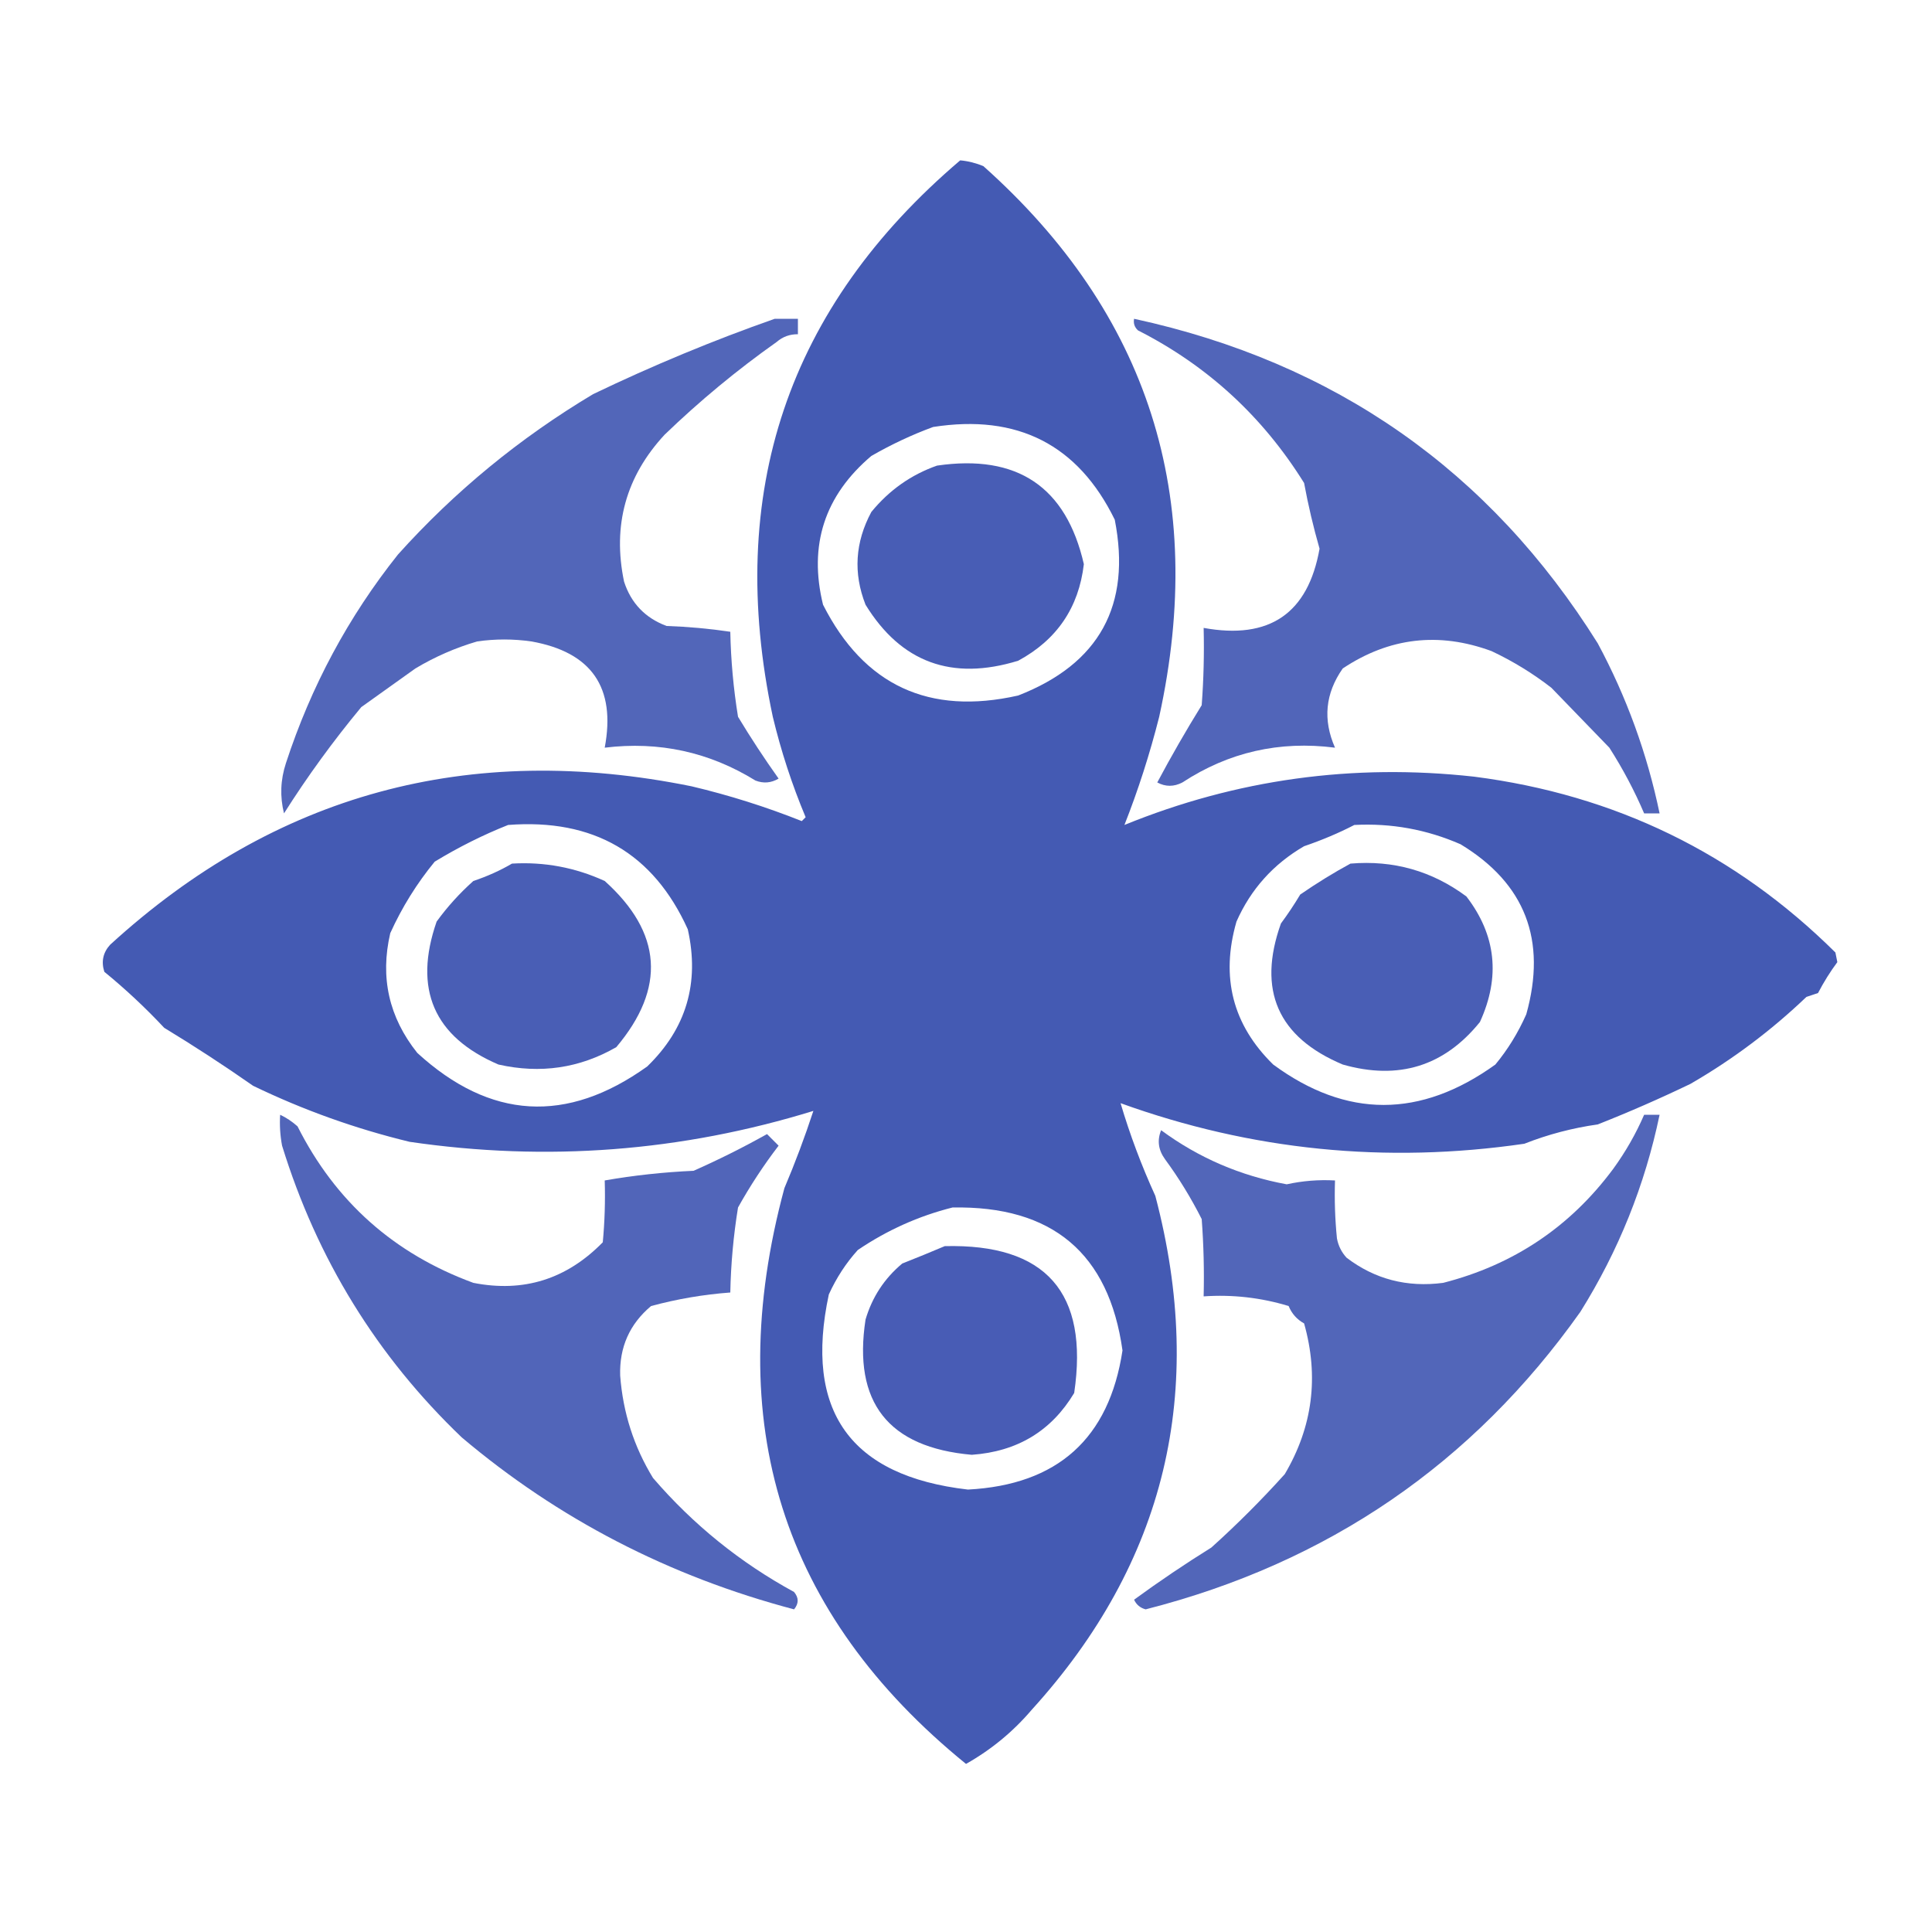 <?xml version="1.0" encoding="UTF-8"?>
<!DOCTYPE svg PUBLIC "-//W3C//DTD SVG 1.1//EN" "http://www.w3.org/Graphics/SVG/1.1/DTD/svg11.dtd">
<svg xmlns="http://www.w3.org/2000/svg" version="1.1" width="500px" height="500px" style="shape-rendering:geometricPrecision; text-rendering:geometricPrecision; image-rendering:optimizeQuality; fill-rule:evenodd; clip-rule:evenodd" xmlns:xlink="http://www.w3.org/1999/xlink">
<g><path style="opacity:0.92" fill="#354cad" d="M 248.5,41.5 C 250.564,41.687 252.564,42.187 254.5,43C 297.28,81.174 312.446,128.674 300,185.5C 297.558,195.154 294.558,204.487 291,213.5C 319.983,201.688 350.149,197.521 381.5,201C 417.951,205.684 449.117,220.851 475,246.5C 475.167,247.333 475.333,248.167 475.5,249C 473.669,251.465 472.002,254.131 470.5,257C 469.5,257.333 468.5,257.667 467.5,258C 458.401,266.695 448.401,274.195 437.5,280.5C 429.628,284.291 421.628,287.791 413.5,291C 406.954,291.923 400.621,293.589 394.5,296C 358.669,301.221 323.836,297.721 290,285.5C 292.406,293.626 295.406,301.626 299,309.5C 312.309,360.026 301.643,404.359 267,442.5C 262.163,448.177 256.496,452.843 250,456.5C 202.311,417.749 186.645,368.083 203,307.5C 205.781,300.938 208.281,294.271 210.5,287.5C 176.333,298.032 141.5,300.699 106,295.5C 91.951,292.096 78.451,287.262 65.5,281C 57.98,275.742 50.314,270.742 42.5,266C 37.661,260.828 32.494,255.995 27,251.5C 26.161,248.86 26.661,246.527 28.5,244.5C 71.195,205.463 121.361,191.796 179,203.5C 188.735,205.808 198.235,208.808 207.5,212.5C 207.833,212.167 208.167,211.833 208.5,211.5C 204.965,203.063 202.132,194.396 200,185.5C 187.656,127.519 203.823,79.519 248.5,41.5 Z M 241.5,110.5 C 263.334,107.089 279.001,115.089 288.5,134.5C 292.841,156.652 284.508,171.819 263.5,180C 240.423,185.208 223.59,177.375 213,156.5C 209.226,141.097 213.393,128.264 225.5,118C 230.722,114.998 236.056,112.498 241.5,110.5 Z M 131.5,213.5 C 153.588,211.799 169.088,220.799 178,240.5C 181.108,254.375 177.608,266.208 167.5,276C 146.684,290.917 126.851,289.75 108,272.5C 100.658,263.303 98.325,252.97 101,241.5C 104.035,234.806 107.869,228.64 112.5,223C 118.709,219.229 125.042,216.062 131.5,213.5 Z M 350.5,213.5 C 360.069,212.998 369.236,214.664 378,218.5C 394.708,228.624 400.374,243.29 395,262.5C 392.872,267.302 390.205,271.635 387,275.5C 367.624,289.443 348.457,289.443 329.5,275.5C 319.015,265.231 315.848,252.897 320,238.5C 323.71,230.122 329.543,223.622 337.5,219C 342.169,217.406 346.502,215.573 350.5,213.5 Z M 246.5,312.5 C 272.316,312.006 286.983,324.339 290.5,349.5C 287.046,372.28 273.713,384.28 250.5,385.5C 220.041,381.982 208.041,365.149 214.5,335C 216.464,330.689 218.964,326.855 222,323.5C 229.574,318.37 237.741,314.704 246.5,312.5 Z"/></g>
<g><path style="opacity:0.854" fill="#354cad" d="M 200.5,82.5 C 202.5,82.5 204.5,82.5 206.5,82.5C 206.5,83.833 206.5,85.167 206.5,86.5C 204.4,86.477 202.567,87.144 201,88.5C 190.743,95.754 181.077,103.754 172,112.5C 161.98,123.312 158.48,135.979 161.5,150.5C 163.301,156.094 166.967,159.927 172.5,162C 178.083,162.191 183.583,162.691 189,163.5C 189.151,170.896 189.818,178.229 191,185.5C 194.295,190.963 197.795,196.296 201.5,201.5C 199.579,202.641 197.579,202.808 195.5,202C 183.555,194.619 170.555,191.786 156.5,193.5C 159.437,177.936 153.104,168.769 137.5,166C 132.833,165.333 128.167,165.333 123.5,166C 117.853,167.657 112.52,169.99 107.5,173C 102.833,176.333 98.167,179.667 93.5,183C 86.227,191.766 79.56,200.933 73.5,210.5C 72.415,206.154 72.582,201.821 74,197.5C 80.497,177.615 90.163,159.615 103,143.5C 117.652,127.197 134.486,113.363 153.5,102C 168.927,94.59 184.594,88.09 200.5,82.5 Z"/></g>
<g><path style="opacity:0.859" fill="#354cad" d="M 293.5,82.5 C 345.543,93.81 385.543,121.81 413.5,166.5C 420.946,180.353 426.279,195.02 429.5,210.5C 428.167,210.5 426.833,210.5 425.5,210.5C 422.996,204.638 419.996,198.971 416.5,193.5C 411.511,188.335 406.511,183.169 401.5,178C 396.723,174.286 391.556,171.119 386,168.5C 372.369,163.482 359.536,164.982 347.5,173C 342.98,179.44 342.314,186.273 345.5,193.5C 331.135,191.658 317.968,194.658 306,202.5C 303.801,203.645 301.635,203.645 299.5,202.5C 303.11,195.719 306.944,189.052 311,182.5C 311.5,175.842 311.666,169.175 311.5,162.5C 328.522,165.612 338.522,158.779 341.5,142C 339.89,136.397 338.557,130.73 337.5,125C 326.788,107.784 312.455,94.617 294.5,85.5C 293.614,84.675 293.281,83.675 293.5,82.5 Z"/></g>
<g><path style="opacity:0.902" fill="#354cad" d="M 242.5,120.5 C 263.247,117.467 275.913,125.967 280.5,146C 279.186,157.249 273.519,165.583 263.5,171C 246.349,176.276 233.183,171.443 224,156.5C 220.794,148.341 221.294,140.341 225.5,132.5C 230.124,126.853 235.791,122.853 242.5,120.5 Z"/></g>
<g><path style="opacity:0.896" fill="#354cad" d="M 132.5,223.5 C 140.882,223.007 148.882,224.507 156.5,228C 171.381,241.376 172.381,255.71 159.5,271C 150.016,276.452 139.85,277.952 129,275.5C 112.259,268.317 106.926,255.984 113,238.5C 115.769,234.685 118.936,231.185 122.5,228C 126.118,226.788 129.452,225.288 132.5,223.5 Z"/></g>
<g><path style="opacity:0.896" fill="#354cad" d="M 349.5,223.5 C 360.612,222.565 370.612,225.398 379.5,232C 387.184,241.989 388.351,252.823 383,264.5C 373.758,275.944 361.925,279.611 347.5,275.5C 330.684,268.429 325.35,256.262 331.5,239C 333.293,236.579 334.96,234.079 336.5,231.5C 340.836,228.515 345.169,225.849 349.5,223.5 Z"/></g>
<g><path style="opacity:0.859" fill="#354cad" d="M 72.5,288.5 C 74.1,289.252 75.6,290.252 77,291.5C 86.801,310.965 101.968,324.465 122.5,332C 135.478,334.564 146.645,331.064 156,321.5C 156.499,316.177 156.666,310.844 156.5,305.5C 164.003,304.189 171.67,303.355 179.5,303C 186.025,300.11 192.358,296.943 198.5,293.5C 199.5,294.5 200.5,295.5 201.5,296.5C 197.609,301.586 194.109,306.919 191,312.5C 189.818,319.771 189.151,327.104 189,334.5C 182.092,335.009 175.258,336.176 168.5,338C 162.942,342.662 160.275,348.662 160.5,356C 161.219,365.583 164.053,374.416 169,382.5C 179.407,394.581 191.574,404.414 205.5,412C 206.747,413.494 206.747,414.994 205.5,416.5C 173.173,407.958 144.507,393.125 119.5,372C 97.555,351.001 82.055,325.835 73,296.5C 72.503,293.854 72.336,291.187 72.5,288.5 Z"/></g>
<g><path style="opacity:0.854" fill="#354cad" d="M 425.5,288.5 C 426.833,288.5 428.167,288.5 429.5,288.5C 425.709,306.703 418.876,323.703 409,339.5C 381.152,378.799 343.652,404.466 296.5,416.5C 295.098,416.135 294.098,415.301 293.5,414C 300.011,409.246 306.677,404.746 313.5,400.5C 320.157,394.509 326.491,388.176 332.5,381.5C 339.72,369.268 341.387,356.268 337.5,342.5C 335.639,341.472 334.305,339.972 333.5,338C 326.339,335.822 319.005,334.988 311.5,335.5C 311.666,328.825 311.5,322.158 311,315.5C 308.257,310.055 305.09,304.888 301.5,300C 299.765,297.598 299.432,295.098 300.5,292.5C 310.177,299.634 321.011,304.3 333,306.5C 337.111,305.596 341.278,305.263 345.5,305.5C 345.334,310.511 345.501,315.511 346,320.5C 346.36,322.421 347.194,324.088 348.5,325.5C 355.807,331.063 364.141,333.23 373.5,332C 391.7,327.337 406.366,317.504 417.5,302.5C 420.7,298.095 423.367,293.428 425.5,288.5 Z"/></g>
<g><path style="opacity:0.904" fill="#354cad" d="M 244.5,322.5 C 270.664,321.85 281.831,334.516 278,360.5C 272.103,370.337 263.27,375.67 251.5,376.5C 229.885,374.6 220.718,362.934 224,341.5C 225.709,335.699 228.875,330.866 233.5,327C 237.287,325.505 240.953,324.005 244.5,322.5 Z"/></g>
</svg>
